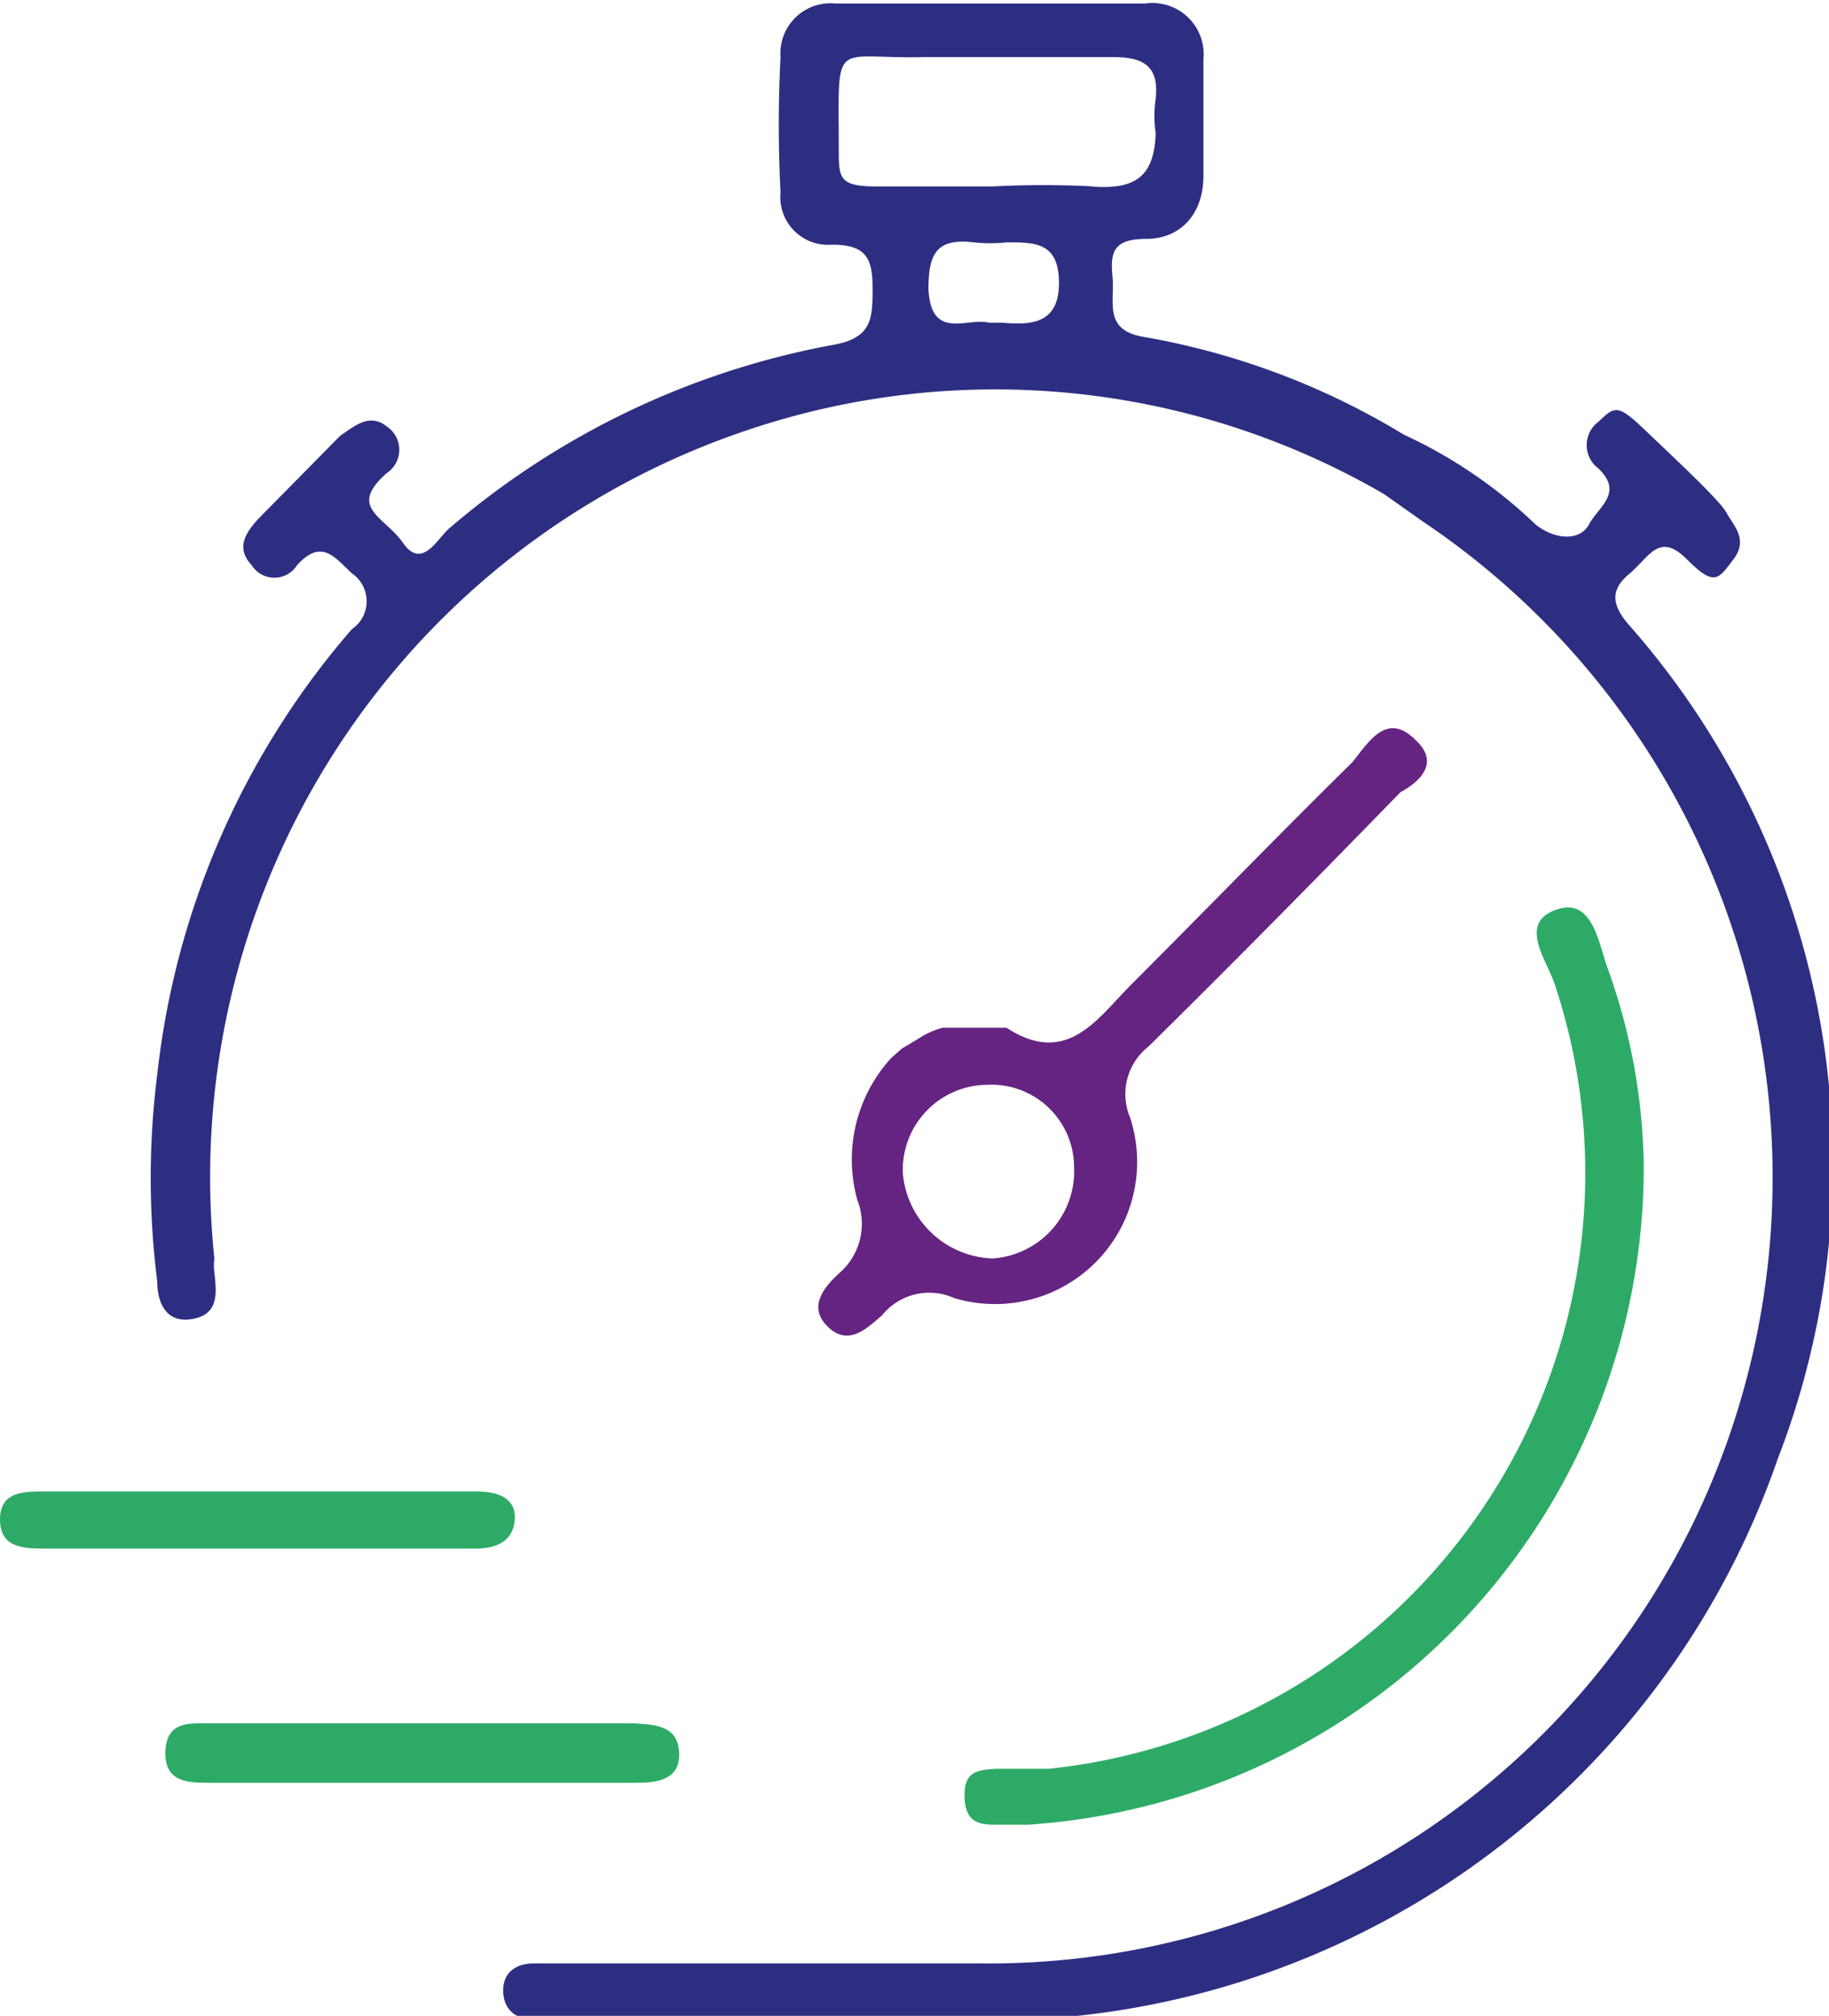 <svg id="Layer_1" data-name="Layer 1" xmlns="http://www.w3.org/2000/svg" viewBox="0 0 15.7 17.3"><defs><style>.cls-1{fill:#2d2e82;}.cls-2{fill:#2dab66;}.cls-3{fill:#52303c;}.cls-4{fill:#662482;}</style></defs><title>e_incidentmanagement</title><path d="M102.5,85.8h0Z" transform="translate(-94.02 -76.99)"/><path class="cls-1" d="M108,82.35c-.12-.14-.18-.28,0-.43s.26-.37.5-.13.27.17.4,0,0-.29-.06-.4-.46-.48-.7-.71-.26-.2-.4-.07a.25.25,0,0,0,0,.4c.22.21,0,.33-.08.48s-.3.13-.46,0a4.12,4.12,0,0,0-1.13-.77,6.4,6.4,0,0,0-2.24-.84c-.34-.06-.24-.3-.26-.51s0-.33.29-.33.49-.21.49-.54v-1a.44.44,0,0,0-.5-.48h-2.66a.43.43,0,0,0-.47.46,11.22,11.22,0,0,0,0,1.16.41.41,0,0,0,.44.45c.29,0,.35.11.35.37s0,.43-.34.49a7,7,0,0,0-3.3,1.58c-.1.09-.23.35-.39.12s-.48-.3-.14-.6a.24.24,0,0,0,0-.4c-.15-.12-.28,0-.4.08l-.7.71c-.11.12-.2.25-.06.4a.23.23,0,0,0,.39,0c.21-.23.32-.07.47.07a.29.29,0,0,1,0,.48,7,7,0,0,0-1.67,3.82,7.07,7.07,0,0,0,0,1.78c0,.17.07.36.3.32s.21-.22.19-.4a.5.5,0,0,1,0-.12,6.76,6.76,0,0,1,4.55-7.1,6.65,6.65,0,0,1,5.49.54l.34.24a6.78,6.78,0,0,1,2.69,7.64,6.72,6.72,0,0,1-6.49,4.73H98.6c-.15,0-.27.08-.26.25s.13.23.28.24h3.91a7.16,7.16,0,0,0,6.75-4.82A7,7,0,0,0,108,82.35Zm-5.34-2.59h-.15c-.18-.05-.5.16-.52-.29,0-.29.06-.44.39-.4a1.31,1.31,0,0,0,.28,0c.25,0,.45,0,.45.35S102.87,79.78,102.63,79.76Zm.75-1.17a8.42,8.42,0,0,0-.87,0h0c-.35,0-.69,0-1,0s-.32-.07-.32-.3c0-1-.07-.79.74-.81.54,0,1.08,0,1.62,0,.27,0,.39.09.36.36a1,1,0,0,0,0,.29C103.93,78.52,103.75,78.62,103.38,78.59Z" transform="translate(-94.02 -76.99)"/><path class="cls-2" d="M108.13,87a5.66,5.66,0,0,1-5.29,5.65h-.25c-.14,0-.28,0-.29-.23s.11-.24.27-.25l.45,0a5.14,5.14,0,0,0,4.35-6.72c-.07-.22-.32-.53,0-.65s.37.28.45.5A5.18,5.18,0,0,1,108.13,87Z" transform="translate(-94.02 -76.99)"/><path class="cls-3" d="M102.5,85.8h0Z" transform="translate(-94.02 -76.99)"/><path class="cls-4" d="M106.17,83.34c-.24-.24-.39,0-.54.19-.64.63-1.26,1.27-1.9,1.91-.29.29-.55.71-1.07.37,0,0-.07,0-.11,0h-.21l-.23,0a.72.72,0,0,0-.2.09l-.15.09-.09.08,0,0a1.29,1.29,0,0,0-.29,1.22.56.56,0,0,1-.16.63c-.13.12-.27.29-.09.46s.34,0,.46-.1a.52.52,0,0,1,.62-.15,1.22,1.22,0,0,0,1.51-1.55.52.52,0,0,1,.16-.61c.73-.72,1.45-1.45,2.16-2.18C106.15,83.73,106.41,83.56,106.17,83.34Zm-3.63,4.45a.8.8,0,0,1-.77-.73.73.73,0,0,1,.72-.76.71.71,0,0,1,.75.71A.75.75,0,0,1,102.54,87.79Z" transform="translate(-94.02 -76.99)"/><path class="cls-2" d="M99.85,92.05c0,.22-.2.24-.37.24H95.82c-.18,0-.39,0-.38-.27s.22-.24.41-.24h3.61C99.65,91.79,99.85,91.8,99.85,92.05Z" transform="translate(-94.02 -76.99)"/><path class="cls-2" d="M98.44,90c0,.22-.16.28-.34.28l-1.62,0H94.42c-.19,0-.4,0-.4-.25s.22-.24.4-.24h2.24l1.45,0C98.27,89.79,98.43,89.83,98.44,90Z" transform="translate(-94.02 -76.99)"/></svg>